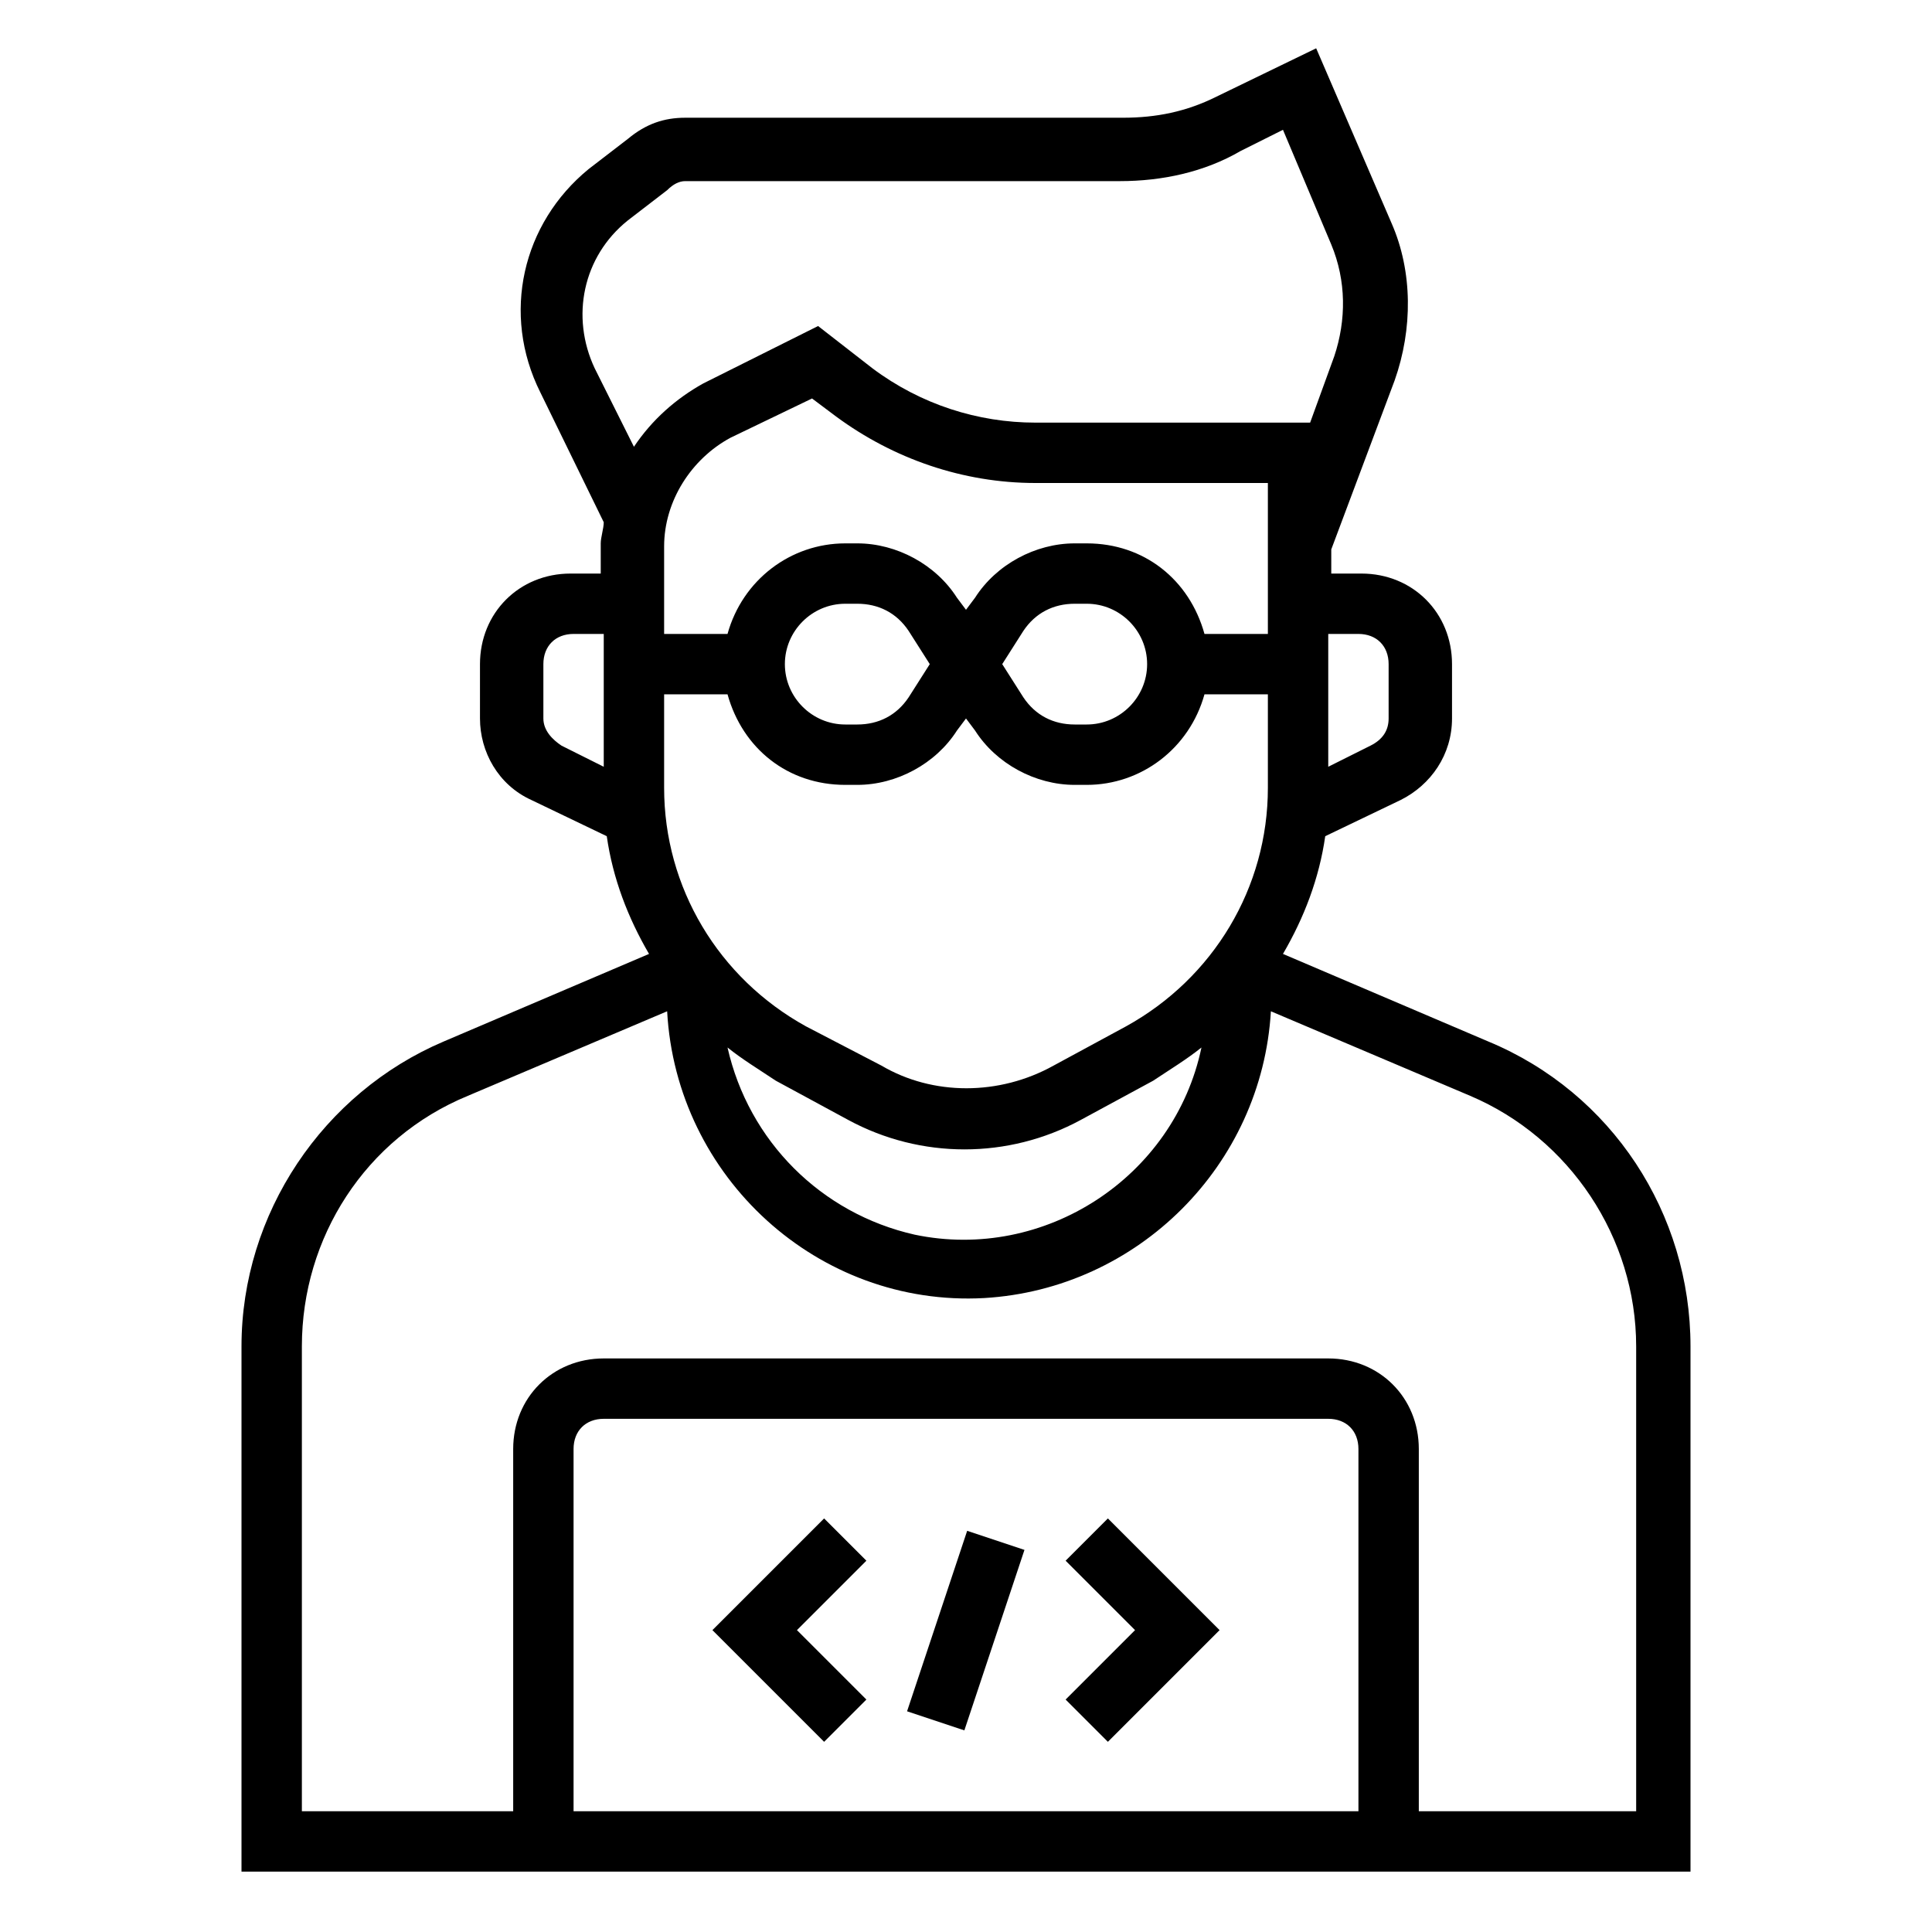 <svg id="Layer_1" enable-background="new 0 0 64 64" height="512" viewBox="0 0 64 64" width="512" xmlns="http://www.w3.org/2000/svg"><path d="m56 44.6c0-4.4-2.6-8.4-6.7-10.1l-6.8-2.9c.7-1.2 1.2-2.5 1.4-3.9l2.5-1.2c1-.5 1.7-1.5 1.7-2.7v-1.8c0-1.7-1.3-3-3-3h-1v-.8l2.1-5.6c.6-1.7.6-3.6-.1-5.2l-2.5-5.8-3.3 1.6c-1 .5-2 .7-3.1.7h-14.5c-.7 0-1.3.2-1.9.7l-1.3 1c-2.2 1.8-2.9 4.8-1.6 7.4l2.1 4.3c0 .2-.1.5-.1.7v1h-1c-1.7 0-3 1.3-3 3v1.8c0 1.1.6 2.2 1.7 2.7l2.5 1.2c.2 1.4.7 2.7 1.4 3.9l-6.8 2.9c-4 1.7-6.7 5.7-6.7 10.1v17.4h48zm-36-19.2-1.4-.7c-.3-.2-.6-.5-.6-.9v-1.8c0-.6.4-1 1-1h1zm25-4.4c.6 0 1 .4 1 1v1.8c0 .4-.2.7-.6.9l-1.4.7v-4.4zm-24-6.2-1.3-2.6c-.8-1.7-.4-3.7 1.1-4.9l1.3-1c.2-.2.4-.3.6-.3h14.4c1.4 0 2.8-.3 4-1l1.4-.7 1.6 3.8c.5 1.2.5 2.5.1 3.7l-.8 2.2h-9.1c-1.9 0-3.8-.6-5.4-1.8l-1.8-1.4-3.8 1.9c-.9.5-1.7 1.2-2.3 2.1zm16.3 19.2-2.4 1.3c-1.8 1-4 1-5.7 0l-2.5-1.3c-2.9-1.6-4.7-4.6-4.7-7.9v-3.1h2.1c.5 1.8 2 3 3.9 3h.4c1.3 0 2.6-.7 3.3-1.8l.3-.4.3.4c.7 1.1 2 1.8 3.3 1.8h.4c1.8 0 3.4-1.2 3.9-3h2.1v3.1c0 3.3-1.8 6.3-4.7 7.9zm2.5.7c-.9 4.3-5.2 7.1-9.5 6.2-3.1-.7-5.5-3.1-6.2-6.2.5.4 1 .7 1.6 1.1l2.4 1.3c2.4 1.3 5.3 1.3 7.7 0l2.4-1.3c.6-.4 1.1-.7 1.6-1.1zm-13.8-12.7c0-1.1.9-2 2-2h.4c.7 0 1.3.3 1.7.9l.7 1.1-.7 1.1c-.4.6-1 .9-1.7.9h-.4c-1.1 0-2-.9-2-2zm7.2 0 .7-1.1c.4-.6 1-.9 1.7-.9h.4c1.1 0 2 .9 2 2s-.9 2-2 2h-.4c-.7 0-1.3-.3-1.7-.9zm6.7-1c-.5-1.8-2-3-3.9-3h-.4c-1.3 0-2.6.7-3.3 1.8l-.3.4-.3-.4c-.7-1.1-2-1.8-3.3-1.8h-.4c-1.8 0-3.4 1.2-3.9 3h-2.1v-2.9c0-1.5.9-2.9 2.2-3.6l2.7-1.3.8.6c1.9 1.4 4.2 2.2 6.6 2.2h7.7v5zm5.1 39h-26v-12c0-.6.4-1 1-1h24c.6 0 1 .4 1 1zm9 0h-7v-12c0-1.7-1.3-3-3-3h-24c-1.7 0-3 1.3-3 3v12h-7v-15.4c0-3.6 2.1-6.9 5.5-8.3l6.6-2.8c.3 5.5 5 9.8 10.5 9.5 5.1-.3 9.2-4.4 9.5-9.5l6.6 2.8c3.3 1.4 5.5 4.7 5.5 8.3v15.4z"/><path d="m27.3 50.3-3.7 3.7 3.7 3.7 1.4-1.4-2.3-2.3 2.3-2.3z"/><path d="m28.8 53h6.3v2h-6.3z" transform="matrix(.316 -.949 .949 .316 -29.35 67.272)"/><path d="m35.3 51.7 2.3 2.3-2.3 2.3 1.4 1.4 3.7-3.7-3.7-3.7z"/></svg>